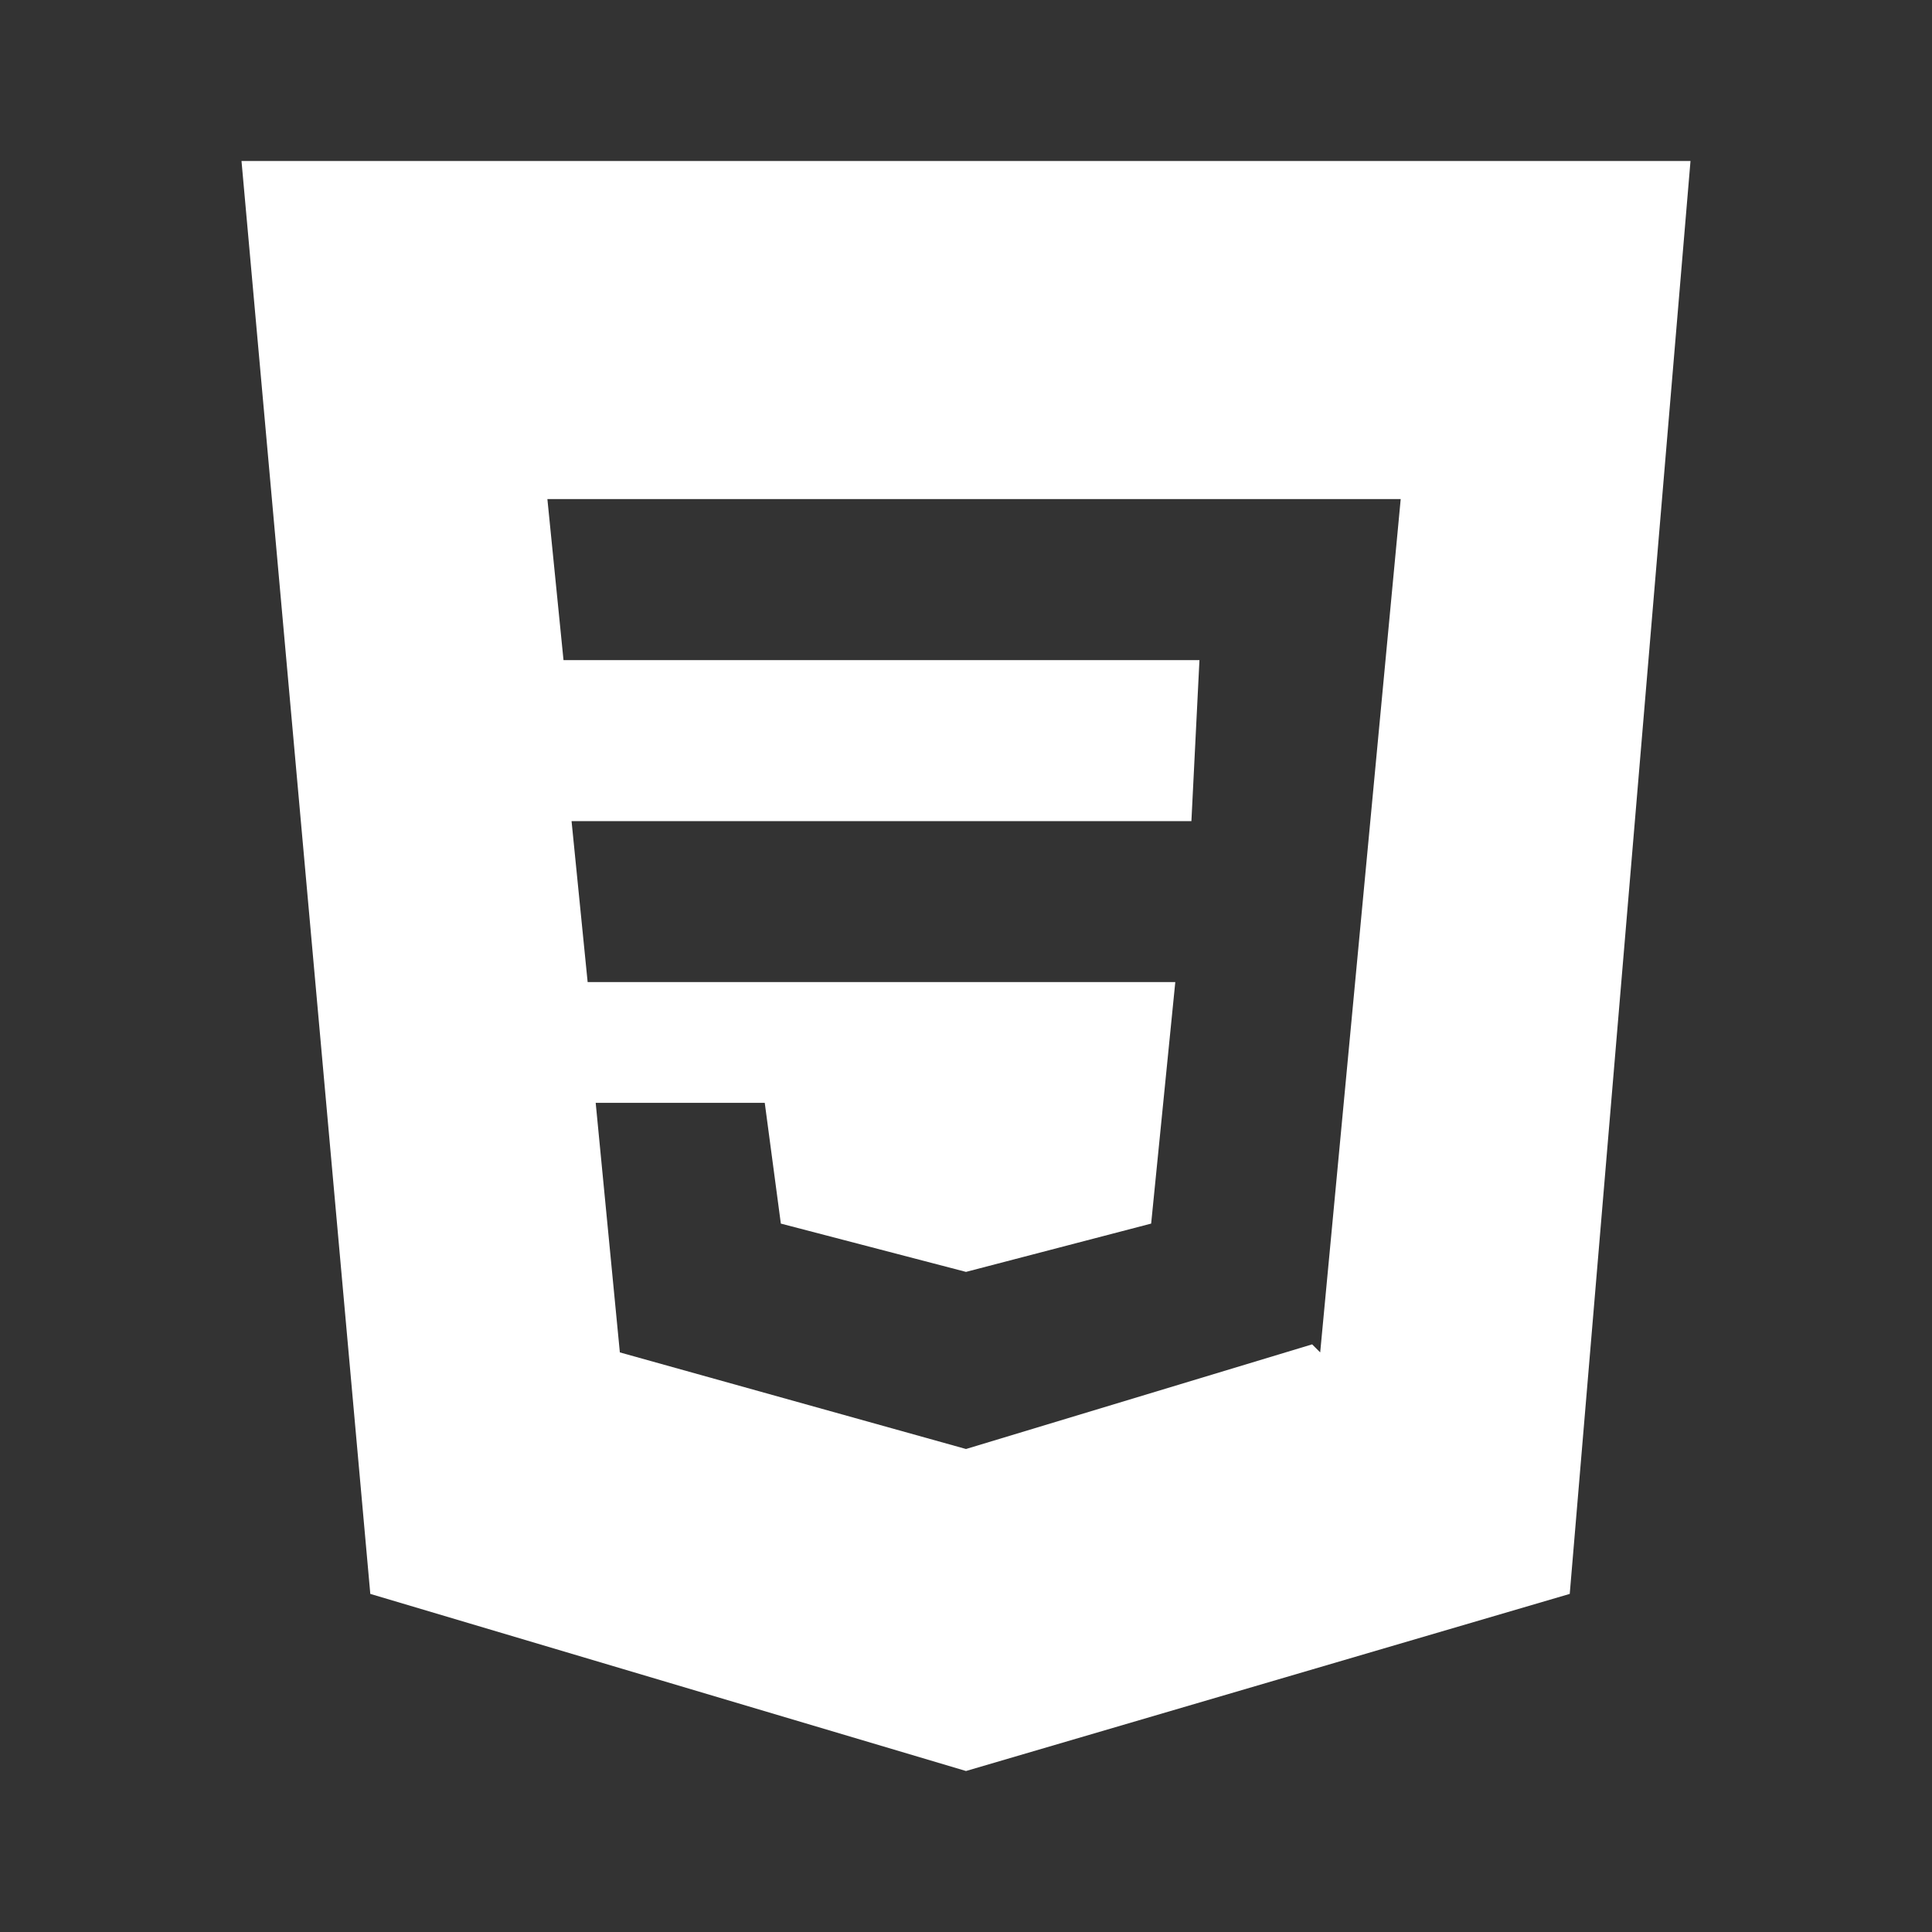 <svg width="85" height="85" viewBox="0 0 85 85" fill="none" xmlns="http://www.w3.org/2000/svg">
<rect x="0" y="0" width="85" height="85" fill="#333333" stroke="none"/>
<path d="M10.625 7.083L16.292 70.125L42.5 77.917L69.062 70.125L74.375 7.083H10.625ZM57.729 59.146L42.5 63.75L27.271 59.5L26.208 48.521H33.646L34.354 53.833L42.5 55.958L50.646 53.833L51.708 43.208H25.854L25.146 36.125H52.417L52.771 29.042H24.792L24.083 21.958H61.625L58.083 59.5L57.729 59.146Z" fill="white"/>
</svg>
